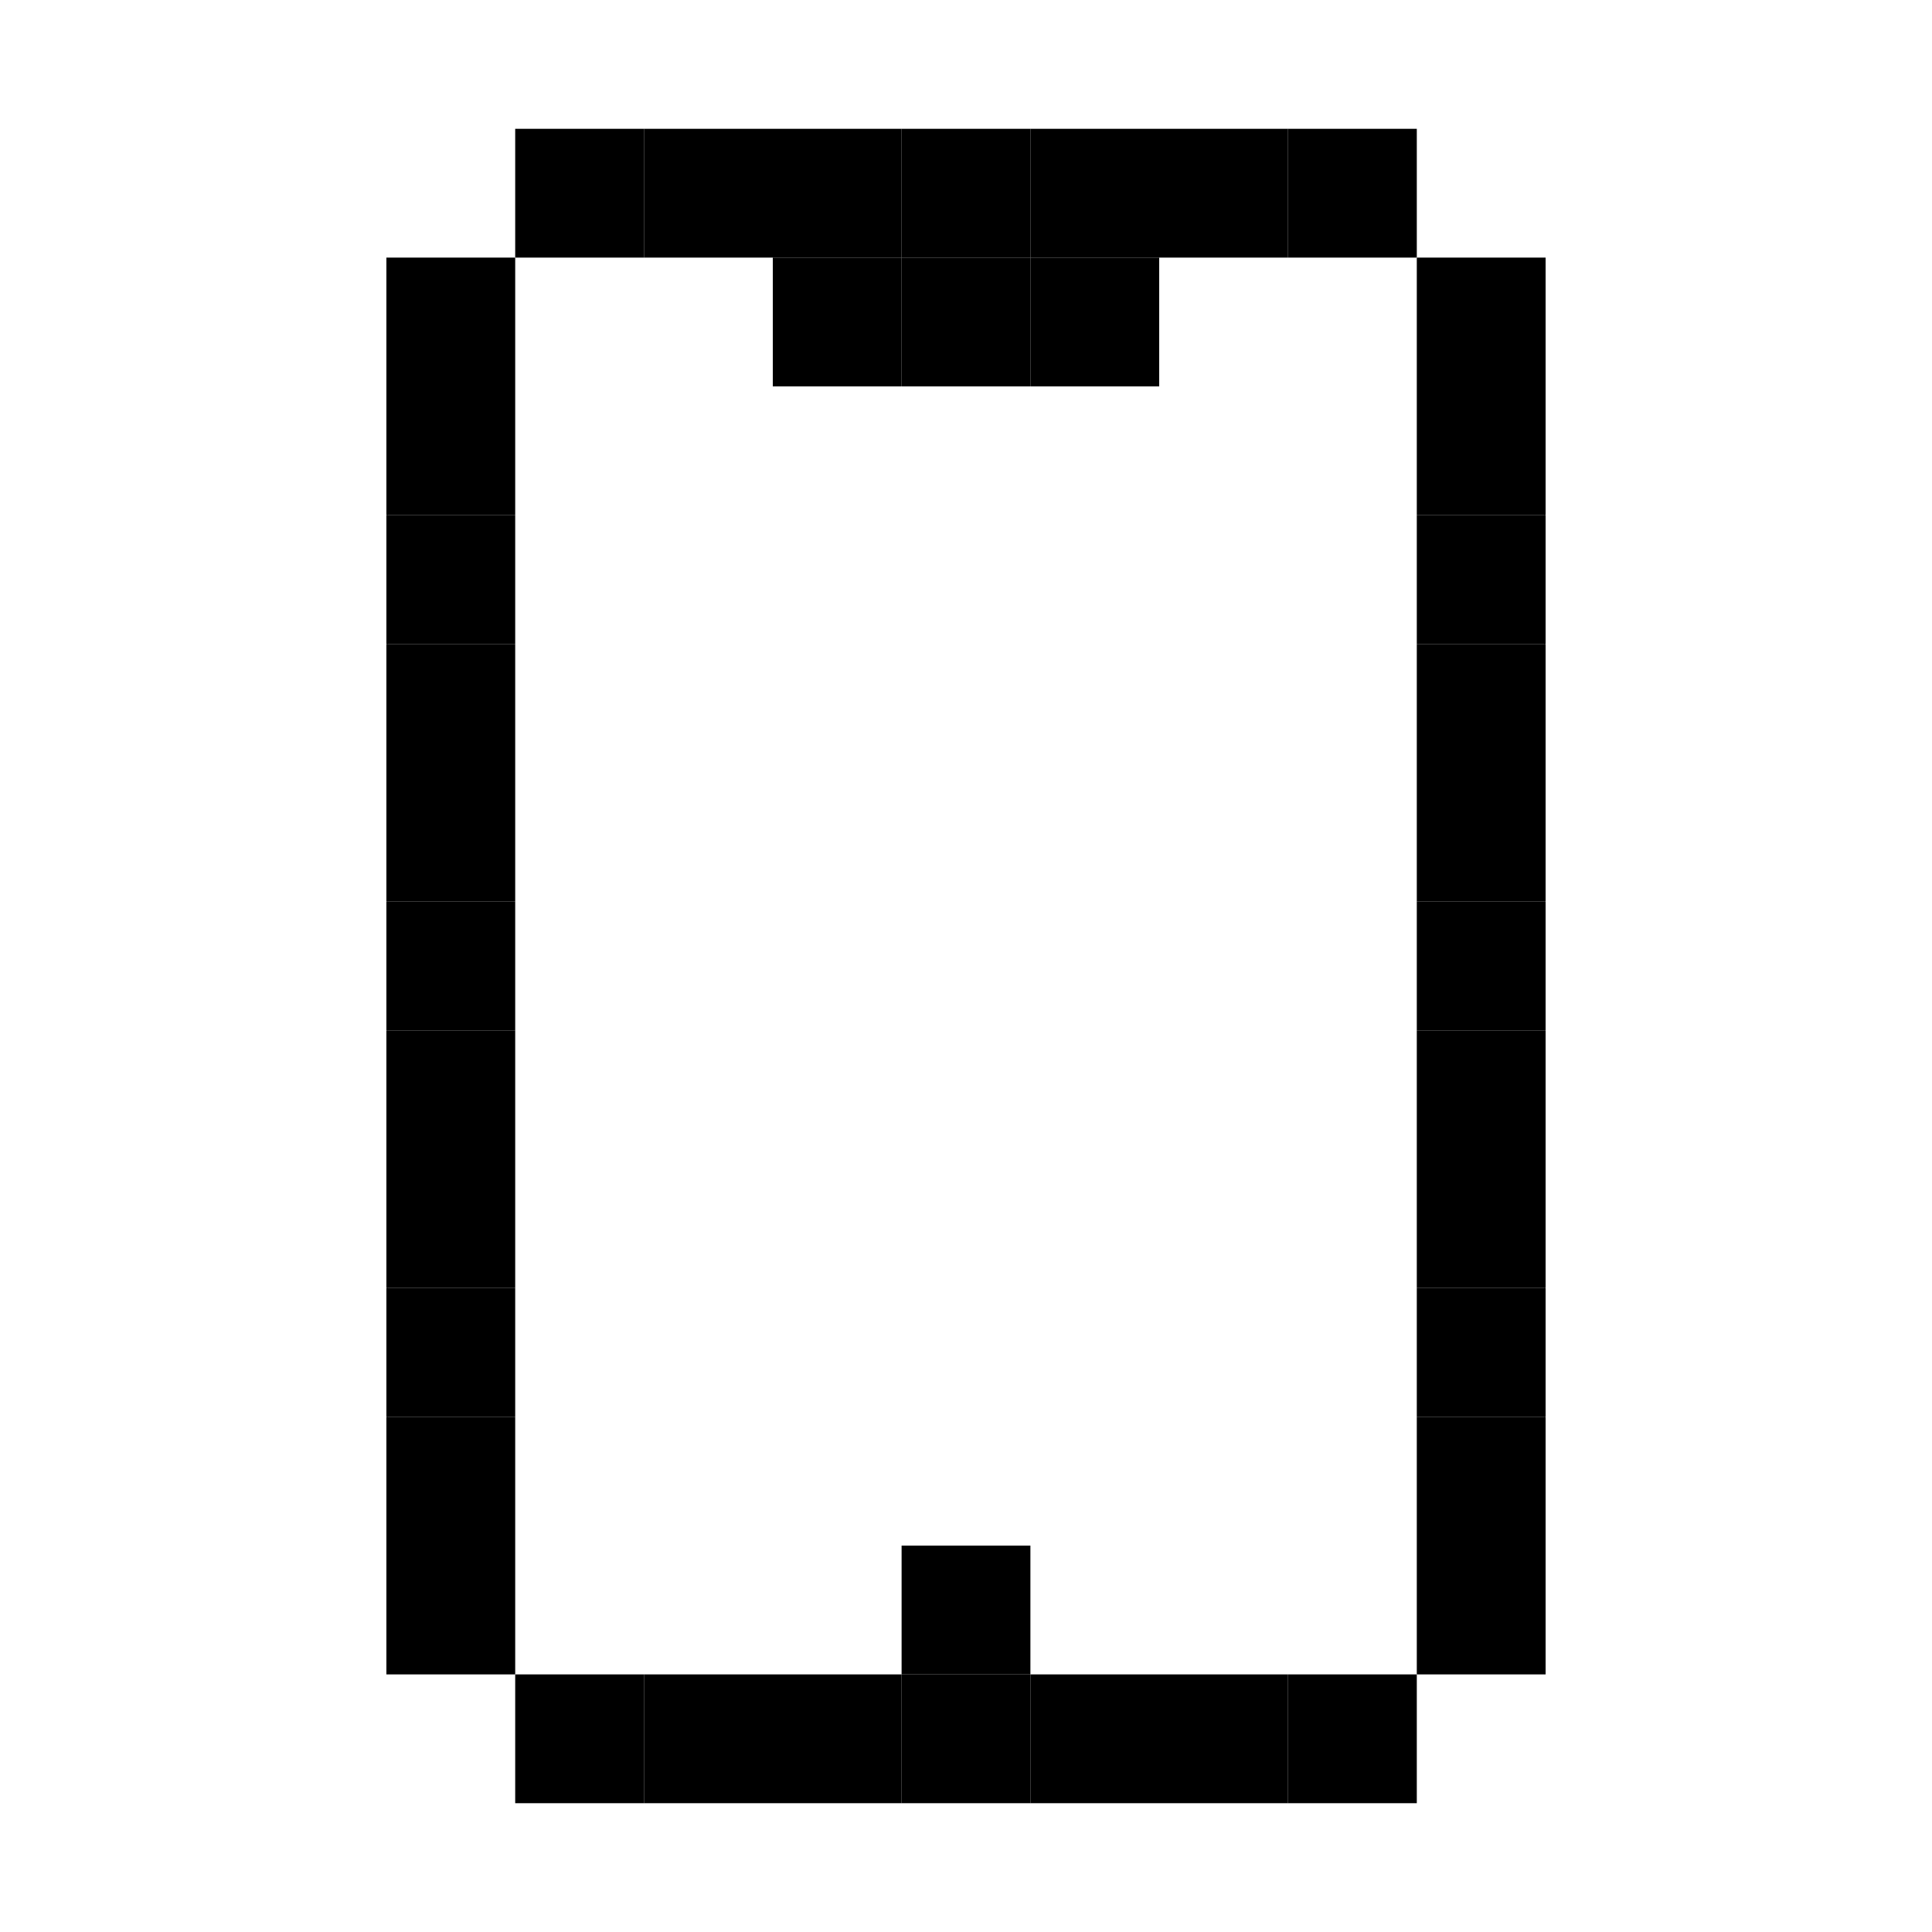<svg xmlns="http://www.w3.org/2000/svg" viewBox="0 0 450 450"><rect x="120" y="30" width="30" height="30" fill="currentColor" /><rect x="150" y="30" width="30" height="30" fill="currentColor" /><rect x="180" y="30" width="30" height="30" fill="currentColor" /><rect x="210" y="30" width="30" height="30" fill="currentColor" /><rect x="240" y="30" width="30" height="30" fill="currentColor" /><rect x="270" y="30" width="30" height="30" fill="currentColor" /><rect x="300" y="30" width="30" height="30" fill="currentColor" /><rect x="90" y="60" width="30" height="30" fill="currentColor" /><rect x="180" y="60" width="30" height="30" fill="currentColor" /><rect x="210" y="60" width="30" height="30" fill="currentColor" /><rect x="240" y="60" width="30" height="30" fill="currentColor" /><rect x="330" y="60" width="30" height="30" fill="currentColor" /><rect x="90" y="90" width="30" height="30" fill="currentColor" /><rect x="330" y="90" width="30" height="30" fill="currentColor" /><rect x="90" y="120" width="30" height="30" fill="currentColor" /><rect x="330" y="120" width="30" height="30" fill="currentColor" /><rect x="90" y="150" width="30" height="30" fill="currentColor" /><rect x="330" y="150" width="30" height="30" fill="currentColor" /><rect x="90" y="180" width="30" height="30" fill="currentColor" /><rect x="330" y="180" width="30" height="30" fill="currentColor" /><rect x="90" y="210" width="30" height="30" fill="currentColor" /><rect x="330" y="210" width="30" height="30" fill="currentColor" /><rect x="90" y="240" width="30" height="30" fill="currentColor" /><rect x="330" y="240" width="30" height="30" fill="currentColor" /><rect x="90" y="270" width="30" height="30" fill="currentColor" /><rect x="330" y="270" width="30" height="30" fill="currentColor" /><rect x="90" y="300" width="30" height="30" fill="currentColor" /><rect x="330" y="300" width="30" height="30" fill="currentColor" /><rect x="90" y="330" width="30" height="30" fill="currentColor" /><rect x="330" y="330" width="30" height="30" fill="currentColor" /><rect x="90" y="360" width="30" height="30" fill="currentColor" /><rect x="210" y="360" width="30" height="30" fill="currentColor" /><rect x="330" y="360" width="30" height="30" fill="currentColor" /><rect x="120" y="390" width="30" height="30" fill="currentColor" /><rect x="150" y="390" width="30" height="30" fill="currentColor" /><rect x="180" y="390" width="30" height="30" fill="currentColor" /><rect x="210" y="390" width="30" height="30" fill="currentColor" /><rect x="240" y="390" width="30" height="30" fill="currentColor" /><rect x="270" y="390" width="30" height="30" fill="currentColor" /><rect x="300" y="390" width="30" height="30" fill="currentColor" /></svg>